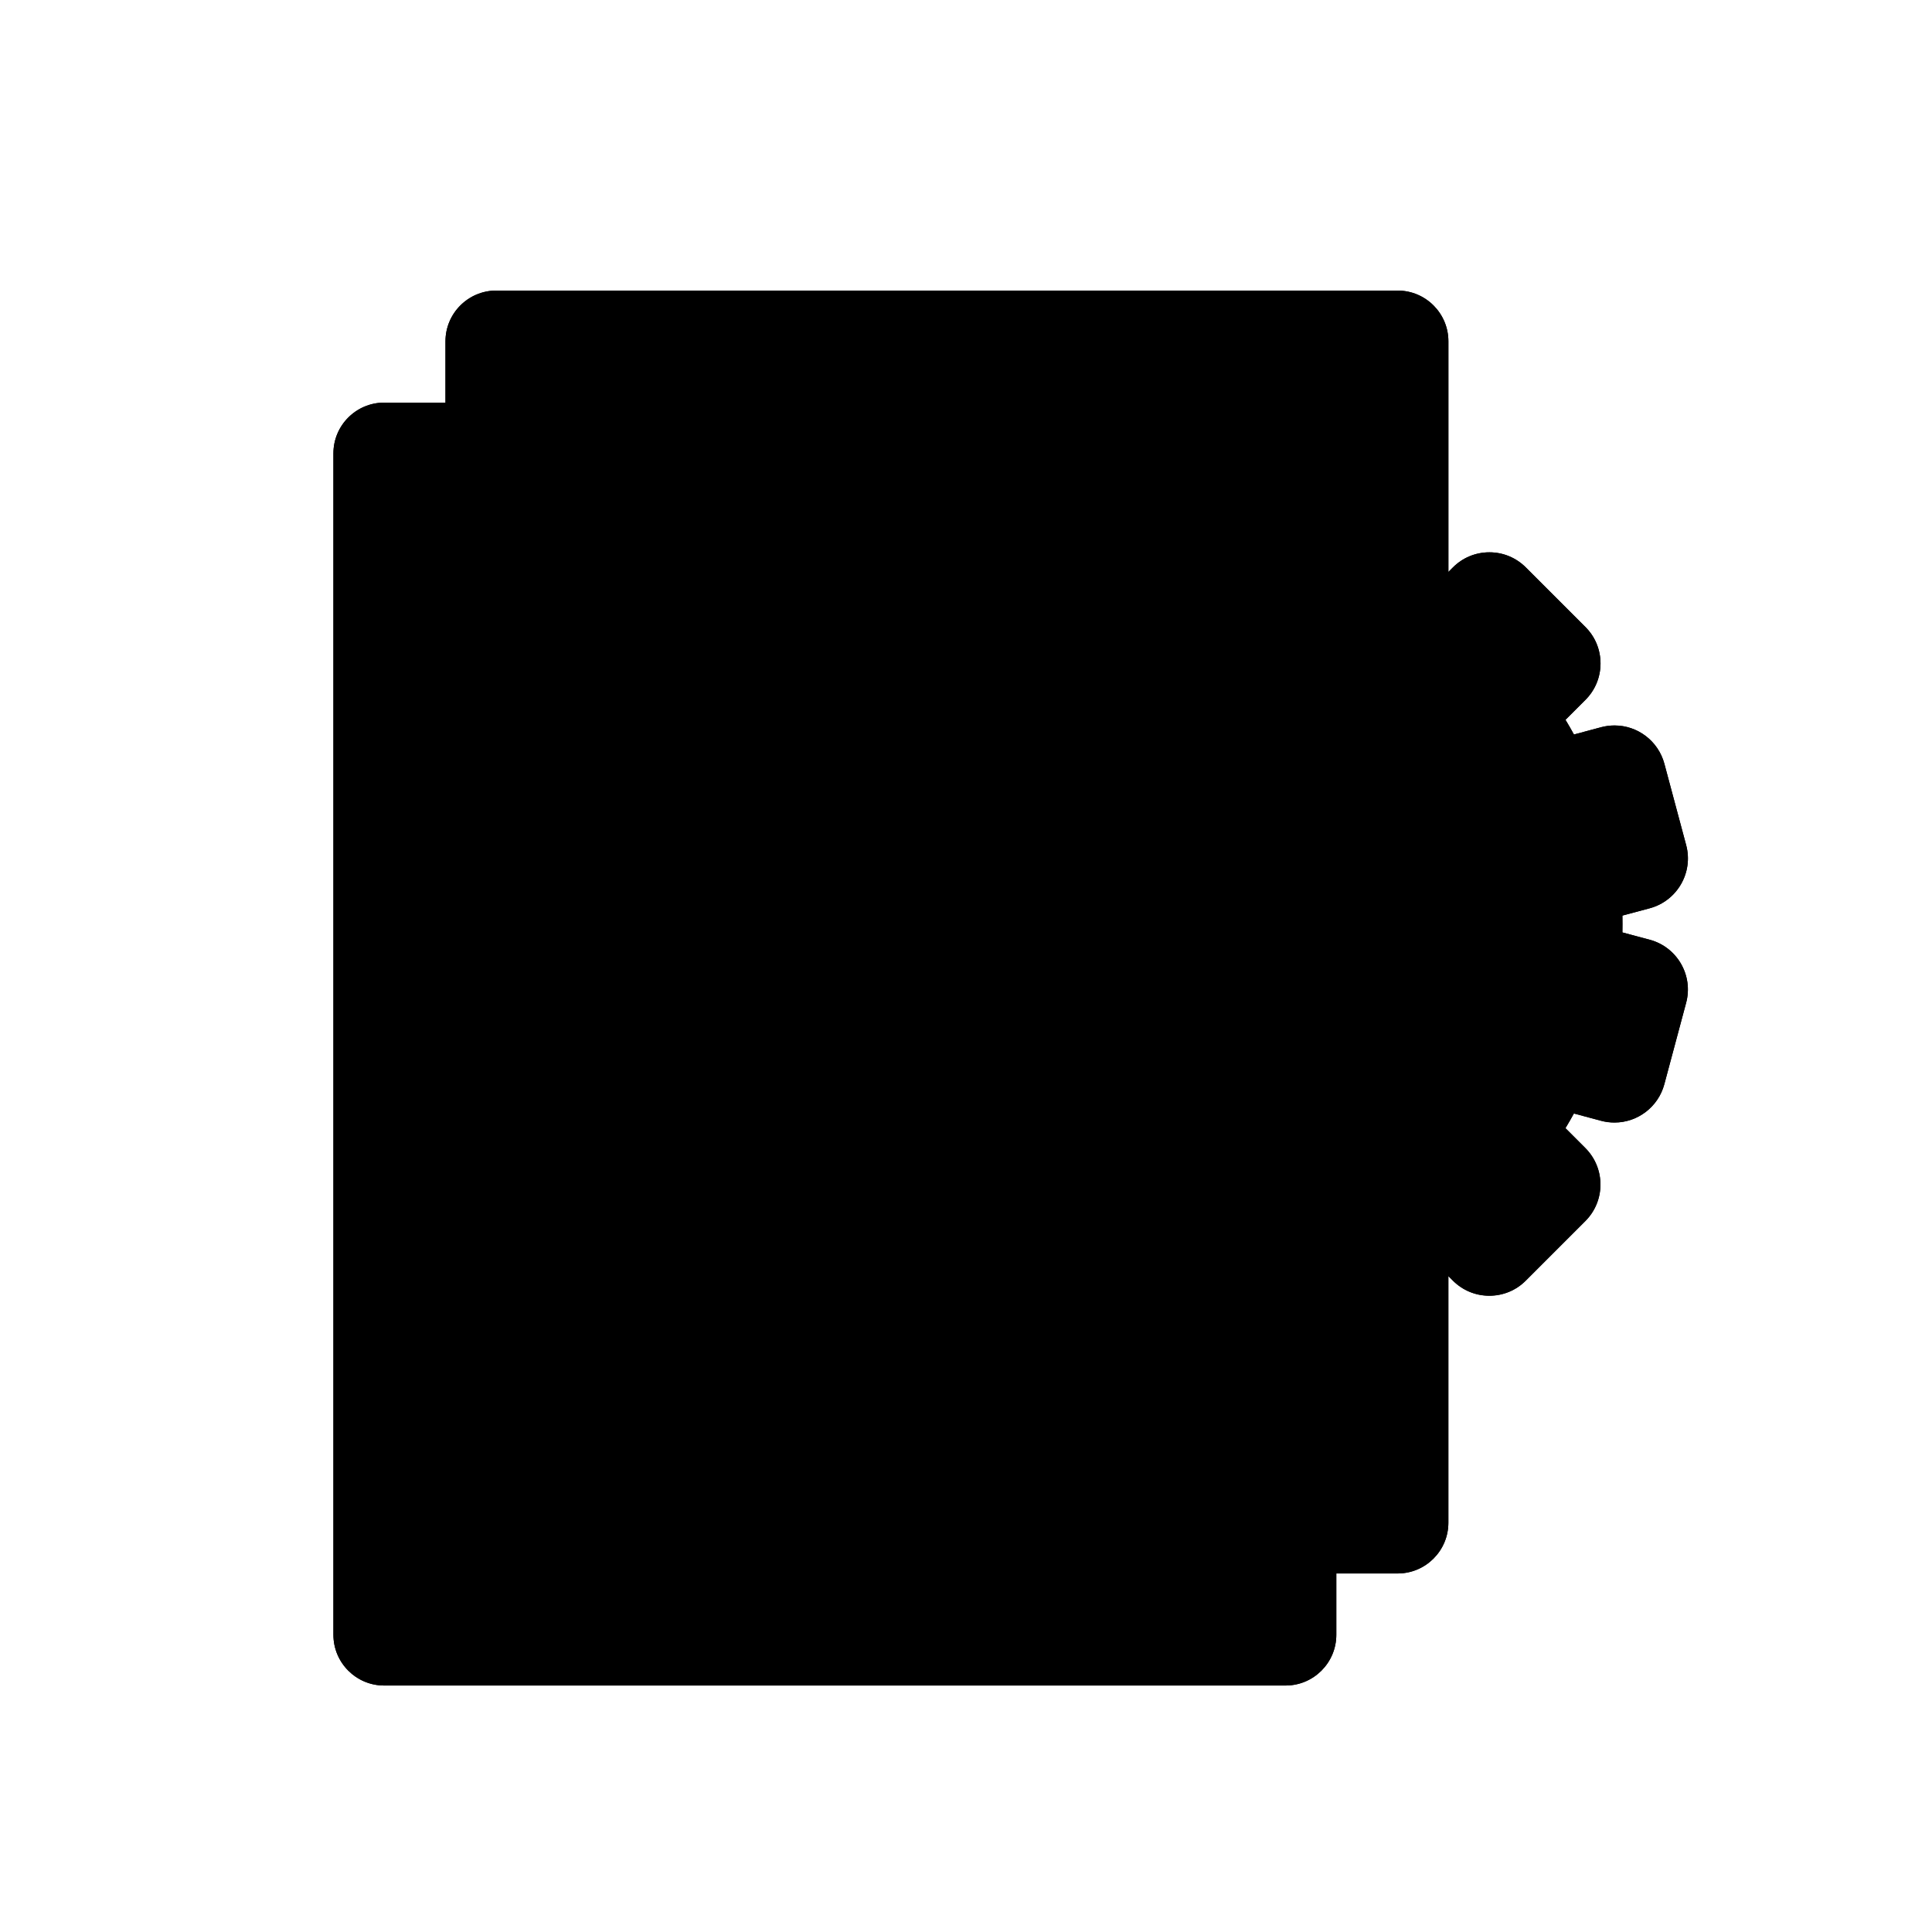 <!--Scalable Vector Graphic-->
<svg id="symbol-000302" data-svg-name="For subst" data-svg-color="3" version="1.1" xmlns="http://www.w3.org/2000/svg" x="0px" y="0px" width="400px" height="400px" viewBox="0 0 400 400">
  <g>
<path class="st0" d="M341.55,194.56l-5.65-1.51c0.02-1.16,0.02-2.33,0-3.49l5.65-1.51c5.69-1.53,9.08-7.4,7.55-13.09l-4.51-16.84
	c-1.25-4.66-5.49-7.92-10.32-7.92c-0.93,0-1.86,0.12-2.77,0.36l-5.63,1.51c-0.56-1.03-1.15-2.04-1.75-3.04l4.12-4.12
	c2.02-2.02,3.13-4.7,3.13-7.55s-1.11-5.54-3.13-7.55l-12.33-12.33c-2.02-2.02-4.7-3.13-7.55-3.13c-2.85,0-5.54,1.11-7.55,3.13
	l-0.93,0.93V70.66c0-5.79-4.71-10.5-10.5-10.5H102.73c-5.79,0-10.5,4.71-10.5,10.5v12.7h-12.7c-5.79,0-10.5,4.71-10.5,10.5v244.61
	c0,5.79,4.71,10.5,10.5,10.5h186.64c5.79,0,10.5-4.71,10.5-10.5v-12.7h12.7c5.79,0,10.5-4.71,10.5-10.5v-51.08l0.93,0.93
	c2.02,2.02,4.7,3.13,7.55,3.13s5.54-1.11,7.55-3.13l12.33-12.33c4.17-4.17,4.17-10.94,0-15.11l-4.12-4.12c0.6-1,1.19-2.01,1.75-3.04
	l5.63,1.51c0.9,0.24,1.83,0.36,2.77,0.36c4.83,0,9.07-3.26,10.32-7.92l4.51-16.84C350.63,201.95,347.24,196.08,341.55,194.56z"/>
<path class="st1" d="M266.17,88.36H79.53c-3.03,0-5.5,2.47-5.5,5.5v244.61c0,3.03,2.47,5.5,5.5,5.5h186.64c3.03,0,5.5-2.47,5.5-5.5
	V93.86C271.67,90.83,269.2,88.36,266.17,88.36z"/>
<path class="st2" d="M266.17,83.36H79.53c-5.79,0-10.5,4.71-10.5,10.5v244.61c0,5.79,4.71,10.5,10.5,10.5h186.64
	c5.79,0,10.5-4.71,10.5-10.5V93.86C276.67,88.07,271.96,83.36,266.17,83.36z M271.67,338.47c0,3.03-2.47,5.5-5.5,5.5H79.53
	c-3.03,0-5.5-2.47-5.5-5.5V93.86c0-3.03,2.47-5.5,5.5-5.5h186.64c3.03,0,5.5,2.47,5.5,5.5V338.47z"/>
<path class="st3" d="M297.37,315.27c0,4.4-3.6,8-8,8H102.73c-4.4,0-8-3.6-8-8V70.66c0-4.4,3.6-8,8-8h186.64c4.4,0,8,3.6,8,8V315.27z
	"/>
<path class="st2" d="M289.37,325.77H102.73c-5.79,0-10.5-4.71-10.5-10.5V70.66c0-5.79,4.71-10.5,10.5-10.5h186.64
	c5.79,0,10.5,4.71,10.5,10.5v244.61C299.87,321.06,295.16,325.77,289.37,325.77z M102.73,65.16c-3.03,0-5.5,2.47-5.5,5.5v244.61
	c0,3.03,2.47,5.5,5.5,5.5h186.64c3.03,0,5.5-2.47,5.5-5.5V70.66c0-3.03-2.47-5.5-5.5-5.5H102.73z"/>
<circle class="st2" cx="122.3" cy="89.52" r="5.61"/>
<circle class="st2" cx="122.3" cy="118.61" r="5.61"/>
<circle class="st2" cx="122.3" cy="147.7" r="5.61"/>
<circle class="st2" cx="122.3" cy="176.78" r="5.61"/>
<circle class="st2" cx="122.3" cy="205.87" r="5.61"/>
<circle class="st2" cx="122.3" cy="234.96" r="5.61"/>
<circle class="st2" cx="122.3" cy="264.05" r="5.61"/>
<circle class="st2" cx="122.3" cy="293.14" r="5.61"/>
<rect x="137.26" y="88.02" class="st2" width="129.35" height="3"/>
<rect x="137.26" y="117.11" class="st2" width="129.35" height="3"/>
<rect x="137.26" y="146.2" class="st2" width="129.35" height="3"/>
<rect x="137.26" y="175.29" class="st2" width="129.35" height="3"/>
<rect x="137.26" y="204.38" class="st2" width="129.35" height="3"/>
<rect x="137.26" y="233.46" class="st2" width="129.35" height="3"/>
<rect x="137.26" y="262.55" class="st2" width="129.35" height="3"/>
<rect x="137.26" y="291.64" class="st2" width="129.35" height="3"/>
<path class="st2" d="M341.55,194.56l-5.65-1.51c0.02-1.16,0.02-2.33,0-3.49l5.65-1.51c5.69-1.53,9.08-7.4,7.55-13.09l-4.51-16.84
	c-1.25-4.66-5.49-7.92-10.32-7.92c-0.93,0-1.86,0.12-2.77,0.36l-5.63,1.51c-0.56-1.03-1.15-2.04-1.75-3.04l4.12-4.12
	c2.02-2.02,3.13-4.7,3.13-7.55s-1.11-5.54-3.13-7.55l-12.33-12.33c-2.02-2.02-4.7-3.13-7.55-3.13c-2.85,0-5.54,1.11-7.55,3.13
	l-4.12,4.12c-1-0.6-2.01-1.19-3.04-1.75l1.51-5.63c0.74-2.76,0.36-5.64-1.07-8.11c-1.43-2.47-3.73-4.24-6.49-4.98l-16.84-4.51
	c-0.9-0.24-1.83-0.36-2.77-0.36c0,0,0,0,0,0c-4.83,0-9.07,3.26-10.32,7.92l-1.51,5.65c-0.58-0.01-1.17-0.02-1.75-0.02
	c-0.58,0-1.16,0.01-1.75,0.02l-1.51-5.65c-1.25-4.66-5.49-7.92-10.32-7.92c0,0,0,0,0,0c-0.93,0-1.86,0.12-2.77,0.37l-16.84,4.51
	c-5.69,1.52-9.08,7.39-7.55,13.08l1.51,5.63c-1.03,0.56-2.04,1.15-3.04,1.75l-4.12-4.12c-2.02-2.02-4.7-3.13-7.55-3.13
	c-2.85,0-5.54,1.11-7.55,3.13l-12.33,12.33c-4.17,4.17-4.17,10.94,0,15.11l4.12,4.12c-0.6,1-1.19,2.01-1.75,3.04l-5.63-1.51
	c-0.9-0.24-1.83-0.36-2.77-0.36c-4.83,0-9.07,3.26-10.32,7.92l-4.51,16.84c-1.52,5.69,1.86,11.56,7.55,13.08l5.65,1.51
	c-0.02,1.16-0.02,2.33,0,3.5l-5.65,1.51c-2.76,0.74-5.06,2.51-6.49,4.98c-1.43,2.47-1.81,5.35-1.07,8.11l4.51,16.84
	c1.25,4.66,5.49,7.92,10.32,7.92c0.93,0,1.86-0.12,2.77-0.36l5.63-1.51c0.56,1.03,1.15,2.04,1.75,3.04l-4.12,4.12
	c-2.02,2.02-3.13,4.7-3.13,7.55s1.11,5.54,3.13,7.55l12.33,12.33c2.02,2.02,4.7,3.13,7.55,3.13c2.85,0,5.54-1.11,7.55-3.13
	l4.12-4.12c1,0.6,2.01,1.19,3.04,1.75l-1.51,5.63c-0.74,2.76-0.36,5.64,1.07,8.11c1.43,2.47,3.73,4.24,6.49,4.98l16.84,4.51
	c0.9,0.24,1.83,0.36,2.77,0.36c4.83,0,9.07-3.26,10.32-7.92l1.51-5.65c0.58,0.01,1.17,0.02,1.75,0.02s1.16-0.01,1.75-0.02l1.51,5.65
	c1.25,4.66,5.49,7.92,10.32,7.92c0.93,0,1.86-0.12,2.76-0.36l16.85-4.51c5.69-1.53,9.08-7.39,7.55-13.08l-1.51-5.63
	c1.03-0.56,2.04-1.15,3.04-1.75l4.12,4.12c2.02,2.02,4.7,3.13,7.55,3.13s5.54-1.11,7.55-3.13l12.33-12.33
	c4.17-4.17,4.17-10.94,0-15.11l-4.12-4.12c0.6-1,1.19-2.01,1.75-3.04l5.63,1.51c0.9,0.24,1.83,0.36,2.77,0.36
	c4.83,0,9.07-3.26,10.32-7.92l4.51-16.84C350.63,201.95,347.24,196.08,341.55,194.56z"/>
<path class="st1" d="M339.35,202.77l-12.39-3.32c0.61-5.42,0.61-10.89,0-16.31l12.39-3.32c1.16-0.31,1.85-1.51,1.54-2.67
	l-4.51-16.84c-0.31-1.16-1.51-1.85-2.67-1.54l-12.37,3.32c-2.15-4.93-4.86-9.68-8.15-14.14l9.05-9.05c0.85-0.85,0.85-2.23,0-3.08
	l-12.33-12.33c-0.85-0.85-2.23-0.85-3.08,0l-9.05,9.05c-4.45-3.29-9.2-6-14.14-8.15l3.32-12.37c0.31-1.16-0.38-2.36-1.54-2.67
	l-16.84-4.51c-1.16-0.31-2.36,0.38-2.67,1.54l-3.32,12.39c-5.42-0.61-10.89-0.61-16.31,0l-3.32-12.39
	c-0.31-1.16-1.51-1.85-2.67-1.54l-16.84,4.51c-1.16,0.31-1.85,1.51-1.54,2.67l3.32,12.37c-4.93,2.15-9.68,4.86-14.14,8.15
	l-9.05-9.05c-0.85-0.85-2.23-0.85-3.08,0l-12.33,12.33c-0.85,0.85-0.85,2.23,0,3.08l9.05,9.05c-3.29,4.45-6,9.2-8.15,14.14
	l-12.37-3.32c-1.16-0.31-2.36,0.38-2.67,1.54l-4.51,16.84c-0.31,1.16,0.38,2.36,1.54,2.67l12.39,3.32c-0.61,5.42-0.61,10.89,0,16.31
	l-12.39,3.32c-1.16,0.31-1.85,1.51-1.54,2.67l4.51,16.84c0.31,1.16,1.51,1.85,2.67,1.54l12.37-3.32c2.15,4.93,4.86,9.68,8.15,14.14
	l-9.05,9.05c-0.85,0.85-0.85,2.23,0,3.08l12.33,12.33c0.85,0.85,2.23,0.85,3.08,0l9.05-9.05c4.45,3.3,9.2,6,14.14,8.15l-3.32,12.37
	c-0.31,1.16,0.38,2.36,1.54,2.67l16.84,4.51c1.16,0.31,2.36-0.38,2.67-1.54l3.32-12.39c5.42,0.61,10.89,0.61,16.31,0l3.32,12.39
	c0.31,1.16,1.51,1.85,2.67,1.54l16.84-4.51c1.16-0.31,1.85-1.51,1.54-2.67l-3.32-12.37c4.93-2.15,9.68-4.86,14.14-8.15l9.05,9.05
	c0.85,0.85,2.23,0.85,3.08,0l12.33-12.33c0.85-0.85,0.85-2.23,0-3.08l-9.05-9.05c3.29-4.45,6-9.2,8.15-14.14l12.37,3.32
	c1.16,0.31,2.36-0.38,2.67-1.54l4.51-16.84C341.2,204.28,340.51,203.08,339.35,202.77z"/>
<circle class="st3" cx="254.41" cy="191.29" r="39.73"/>
  </g>
</svg>